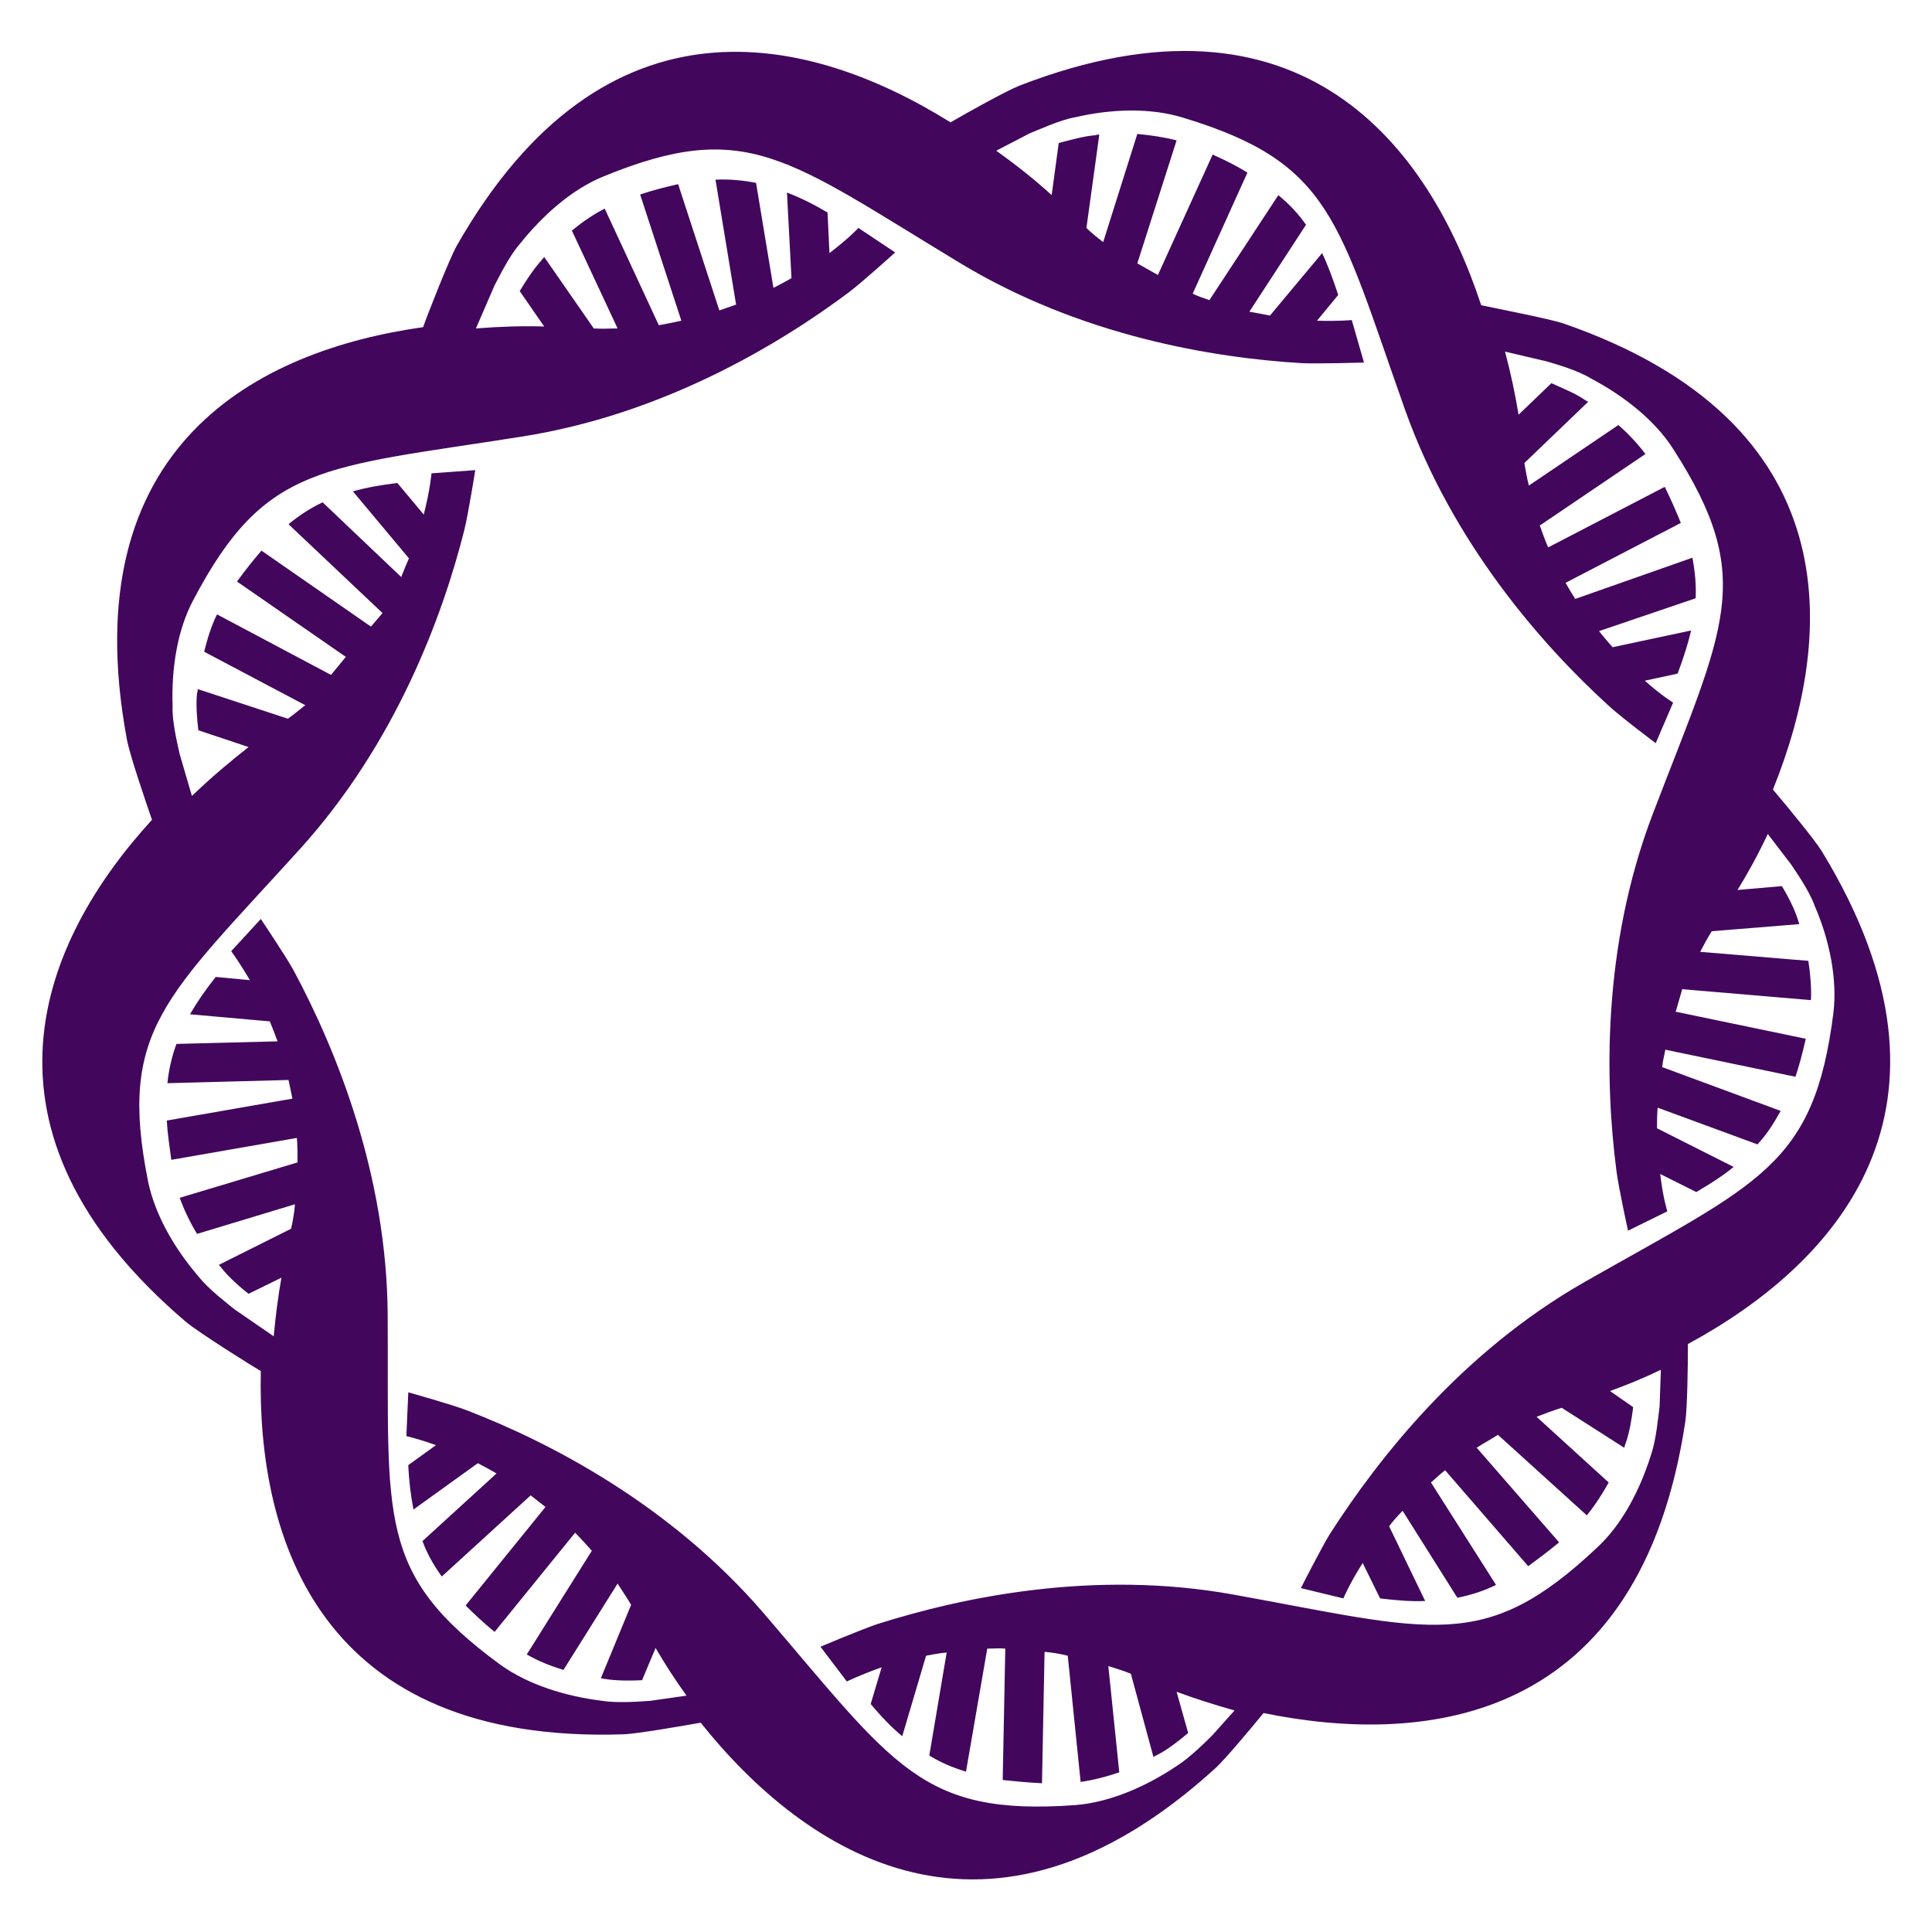 <?xml version="1.0" encoding="utf-8"?>
<!-- Generator: Adobe Illustrator 18.0.0, SVG Export Plug-In . SVG Version: 6.00 Build 0)  -->
<!DOCTYPE svg PUBLIC "-//W3C//DTD SVG 1.1//EN" "http://www.w3.org/Graphics/SVG/1.1/DTD/svg11.dtd">
<svg version="1.1" id="Layer_1" xmlns="http://www.w3.org/2000/svg" xmlns:xlink="http://www.w3.org/1999/xlink" x="0px" y="0px"
	 viewBox="0 0 300 300" enable-background="new 0 0 300 300" xml:space="preserve">
<path fill="#42075C" d="M282.9,132.2c-1.1-1.8-5.4-7-7.6-9.6c9.7-24,11.9-57-32.6-72.4c-2.2-0.7-9.8-2.2-12.7-2.8
	c-8.1-24.6-27.8-51.1-71.7-34.1c-2,0.8-7.8,4-10.7,5.7C125.8,5.4,94-2.4,70.9,38.2c-1.2,2.2-4.5,10.6-5.2,12.6
	c-25.5,3.6-54.5,18.2-46,64c0.4,2.3,3,9.9,3.9,12.5c-17.2,18.8-29.7,48.1,5.2,77.9c2,1.7,10.8,7.2,11.7,7.7
	c-0.6,26,9.1,58,56.4,56.4c2.1-0.1,8.5-1.2,11.9-1.8c16.3,20.4,44.7,39.2,80,7c1.4-1.3,5.2-5.8,7.4-8.5c25.4,5.2,58.5,1.5,65.5-45.3
	c0.3-2,0.4-8.6,0.4-12C284.8,196.4,307.4,172.4,282.9,132.2z M246,199.1c-19.1,10.9-32,27.4-39.5,39.1c-1.3,2.1-4.5,8.4-4.5,8.4
	l6.6,1.6c0,0,0.9-2.2,3-5.5l2.7,5.5c2.5,0.3,4.8,0.5,7,0.4l-5.6-11.6c0.6-0.8,1.3-1.6,2.1-2.4l8.5,13.5c2-0.4,4-1,6-2l-10.1-15.9
	c0.7-0.6,1.4-1.3,2.2-1.9l12.9,14.9c1.5-1.1,3.1-2.3,4.8-3.7l-12.8-14.7c1.1-0.7,2.2-1.3,3.3-2l13.8,12.5c1.3-1.6,2.4-3.3,3.4-5.1
	l-11.2-10.2c1.3-0.5,2.6-1,3.9-1.4l9.7,6.2c0.1-0.2,0.1-0.4,0.2-0.6c0,0,0,0,0,0c0.6-1.6,1-4,1.2-5.7L250,216c2.5-0.9,5.2-2,7.9-3.3
	l-0.2,5.7c-0.2,1.4-0.5,5.1-1.3,7.4c0,0,0,0,0,0c-1.7,5.5-4.5,10.9-8.4,14.5c-17.5,16.5-25.6,12.9-56.5,7.3
	c-21.6-3.9-42.1,0.4-55.3,4.6c-2.4,0.8-8.8,3.5-8.8,3.5l4.1,5.4c0,0,2-1,5.4-2.2l-1.7,5.7c1.6,1.9,3.2,3.6,4.9,5l3.7-12.5
	c1-0.2,2.1-0.4,3.2-0.5l-2.7,16c1.8,1.1,3.7,1.9,5.7,2.5l3.3-19.1c0.9,0,1.9-0.1,2.8,0l-0.4,20.4c1.9,0.2,3.9,0.4,6.1,0.5l0.4-20.4
	c1.2,0.1,2.4,0.3,3.6,0.6l2,19.6c2-0.3,4-0.8,6-1.5l-1.7-16.5c1.2,0.4,2.3,0.7,3.5,1.2l3.5,12.9c0.2-0.1,0.4-0.2,0.6-0.3
	c0,0,0,0,0,0c1.6-0.8,3.5-2.3,4.8-3.4l-1.8-6.4c2.7,1,5.8,2,9,2.9l-3.4,3.8c-1,1-3.6,3.6-5.7,4.9c0,0,0,0,0,0
	c-4.8,3.2-10.4,5.6-15.7,6c-23.9,1.7-28-6.1-48.4-29.9C104.1,233.7,85.5,224,72.5,219c-2.3-0.9-9.1-2.8-9.1-2.8l-0.3,6.8
	c0,0,1.8,0.4,4.6,1.4l-4.3,3.1c0.1,2.5,0.4,4.8,0.8,6.9l10-7.2c0.9,0.5,1.9,1,2.9,1.6l-11.5,10.5c0.7,1.9,1.7,3.7,3,5.5l13.8-12.6
	c0.8,0.6,1.5,1.2,2.3,1.8l-12.4,15.3c1.3,1.3,2.8,2.7,4.5,4.1L89.3,238c0.9,0.9,1.7,1.8,2.6,2.8l-10.1,16.1c1.7,1,3.7,1.8,5.7,2.4
	l8.4-13.4c0.7,1.1,1.4,2.1,2.1,3.3l-4.7,11.4c0.2,0,0.4,0.1,0.6,0.1c0,0,0,0,0,0c1.7,0.3,4.2,0.3,5.8,0.2l2.1-5
	c1.4,2.4,3,4.9,4.8,7.4l-5.6,0.8c-1.4,0.1-5.1,0.4-7.5,0c0,0,0,0,0,0c-5.7-0.7-11.5-2.5-15.8-5.6c-19.4-14.2-17.3-22.8-17.5-54.2
	c-0.1-21.9-8-41.3-14.6-53.6c-1.2-2.2-5.1-8-5.1-8l-4.6,5c0,0,1.2,1.6,2.9,4.5l-5.3-0.5c-1.6,2-2.9,3.9-4,5.8l12.4,1.1
	c0.4,1,0.8,2,1.2,3.1l-15.7,0.4c-0.7,1.9-1.2,4-1.4,6.1l18.8-0.5c0.2,0.9,0.4,1.9,0.6,2.9l-19.5,3.4c0.1,1.9,0.4,3.9,0.7,6.1
	l19.5-3.4c0.1,1.2,0.1,2.5,0.1,3.8l-18.3,5.5c0.7,1.9,1.6,3.8,2.7,5.6l15.2-4.6c-0.1,1.3-0.3,2.5-0.6,3.8L34,196.4
	c0.1,0.2,0.3,0.3,0.4,0.5c0,0,0,0,0,0c1.1,1.4,2.9,3,4.2,4l5.1-2.5c-0.5,2.8-0.9,5.9-1.2,9.1l-6.1-4.2c-1.1-0.9-4-3.1-5.5-5
	c0,0,0,0,0,0c-3.8-4.4-6.8-9.6-7.9-14.8c-4.7-23.6,2.6-28.5,23.7-51.8c14.7-16.3,22-35.9,25.4-49.4c0.6-2.4,1.7-9.3,1.7-9.3L67,73.5
	c0,0-0.2,2.5-1.2,6.4L61.7,75c-2.5,0.3-4.8,0.7-6.9,1.3l8.7,10.4c-0.4,0.9-0.8,1.9-1.2,2.9L50.1,78c-1.9,0.9-3.6,2-5.3,3.4
	l14.6,13.8l-1.8,2.1L40.6,85.5c-1.2,1.4-2.5,3-3.8,4.8L53.7,102l-2.3,2.8l-17.7-9.4c-0.9,1.8-1.5,3.8-2,5.8l15.7,8.3
	c-0.9,0.7-1.7,1.4-2.7,2.1l-14-4.6c0,0.2,0,0.4-0.1,0.6c0,0,0,0,0,0c-0.2,1.7,0,4.2,0.2,5.8l7.8,2.6c-2.8,2.2-5.8,4.7-8.8,7.6
	l-1.9-6.5c-0.3-1.4-1.2-5-1.1-7.4c0,0,0,0,0,0c-0.2-5.8,0.7-11.8,3.2-16.5c11.2-21.3,20-20.5,51-25.4c21.7-3.4,39.7-14.1,50.8-22.4
	c2-1.5,7.2-6.2,7.2-6.2l-5.7-3.8c0,0-1.6,1.7-4.5,3.9l-0.3-6.3c-2.2-1.3-4.2-2.3-6.3-3.1l0.7,13.3c-0.9,0.5-1.8,1-2.8,1.5l-2.7-16.3
	c-2-0.4-4.1-0.6-6.3-0.5l3.2,19.4c-0.9,0.3-1.7,0.6-2.6,0.9l-6.4-19.6c-1.8,0.4-3.8,0.9-5.9,1.6l6.4,19.6l-1.9,0.4
	c-0.5,0.1-1.1,0.2-1.6,0.3l-8.4-18.1c-1.8,0.9-3.5,2.1-5.1,3.4l7.1,15.2c-1.2,0-2.4,0.1-3.7,0l-7.7-11.1c-0.1,0.2-0.3,0.3-0.4,0.5
	c0,0,0,0,0,0c-1.2,1.3-2.5,3.3-3.4,4.8l3.8,5.5c-3.3-0.1-6.8,0-10.6,0.3l2.9-6.7c0.7-1.3,2.3-4.6,3.9-6.4c0,0,0,0,0,0
	c3.6-4.5,8.1-8.5,13-10.5c22.2-9.1,28.5-2.8,55.3,13.4c18.8,11.4,39.5,14.8,53.3,15.6c2.5,0.1,9.5-0.1,9.5-0.1l-1.9-6.6
	c0,0-2,0.2-5.4,0.1l3.3-4c-0.8-2.4-1.6-4.6-2.5-6.5l-8.1,9.7c-1-0.2-2.1-0.4-3.2-0.6l8.8-13.5c-1.2-1.7-2.6-3.2-4.3-4.6l-10.7,16.3
	c-0.9-0.3-1.8-0.6-2.6-1l8.5-18.8c-1.6-1-3.4-1.9-5.4-2.8l-8.5,18.7l-3.2-1.8l6.1-19.1c-1.9-0.5-4-0.8-6.1-1l-5.3,16.8
	c-0.9-0.7-1.8-1.4-2.6-2.2l2-14.5c-0.2,0-0.4,0-0.6,0.1c0,0,0,0,0,0c-1.7,0.1-4.1,0.8-5.7,1.2l-1.1,8.1c-2.5-2.3-5.4-4.6-8.6-6.9
	l5.2-2.7c1.3-0.5,4.7-2.1,7.1-2.5c0,0,0,0,0,0c5.6-1.3,11.7-1.5,16.8,0.1c23,7,23.9,15.8,34.4,45.4c7.4,20.7,21.2,36.4,31.5,45.8
	c1.8,1.7,7.4,5.9,7.4,5.9l2.7-6.3c0,0-1.8-1.1-4.4-3.4l5.1-1.1c0.9-2.4,1.6-4.6,2.1-6.7l-12.2,2.6c-0.7-0.8-1.4-1.6-2.1-2.5l15-5.1
	c0.1-2.1-0.1-4.1-0.5-6.3L244.6,93c-0.5-0.8-1-1.6-1.5-2.5l17.9-9.3c-0.7-1.7-1.5-3.6-2.5-5.6l-18.1,9.4c-0.5-1.1-0.9-2.3-1.3-3.4
	l16.4-11.1c-1.2-1.6-2.6-3.1-4.2-4.5l-13.9,9.4c-0.3-1.2-0.5-2.3-0.7-3.5l9.9-9.5c-0.2-0.1-0.3-0.2-0.5-0.3c0,0,0,0,0,0
	c-1.4-1-3.7-1.9-5.2-2.6l-5.1,4.9c-0.5-3.1-1.2-6.4-2.1-9.8l6.4,1.5c1.4,0.4,4.9,1.4,7,2.7c0,0,0,0,0,0c5.1,2.7,9.9,6.5,12.7,10.9
	c13,20.2,8,27.5-3.2,56.8c-7.8,20.5-7.4,41.5-5.6,55.3c0.3,2.5,1.8,9.3,1.8,9.3l6.1-3c0,0-0.7-2.2-1.1-5.8l5.6,2.8
	c2.2-1.3,4.1-2.5,5.8-3.9l-11.9-6c0-1,0-2.1,0.1-3.2l15.5,5.7c1.4-1.5,2.5-3.2,3.6-5.2l-18.4-6.8c0.1-0.9,0.3-1.8,0.5-2.7l20.2,4.2
	c0.6-1.8,1.1-3.7,1.6-5.9l-20.2-4.2l0.9-3.1c0-0.1,0.1-0.2,0.1-0.4l20,1.7c0.1-2-0.1-4.1-0.4-6.1l-16.8-1.4c0.6-1.1,1.1-2.1,1.8-3.2
	l13.6-1.1c-0.1-0.2-0.1-0.4-0.2-0.6c0,0,0,0,0,0c-0.5-1.7-1.6-3.8-2.5-5.3l-6.9,0.6c1.6-2.6,3.2-5.5,4.7-8.7l3.6,4.7
	c0.8,1.2,2.9,4.2,3.7,6.5c0,0,0,0,0,0c2.3,5.3,3.5,11.3,2.9,16.5C281.7,181.1,273.2,183.6,246,199.1z"/>
</svg>
